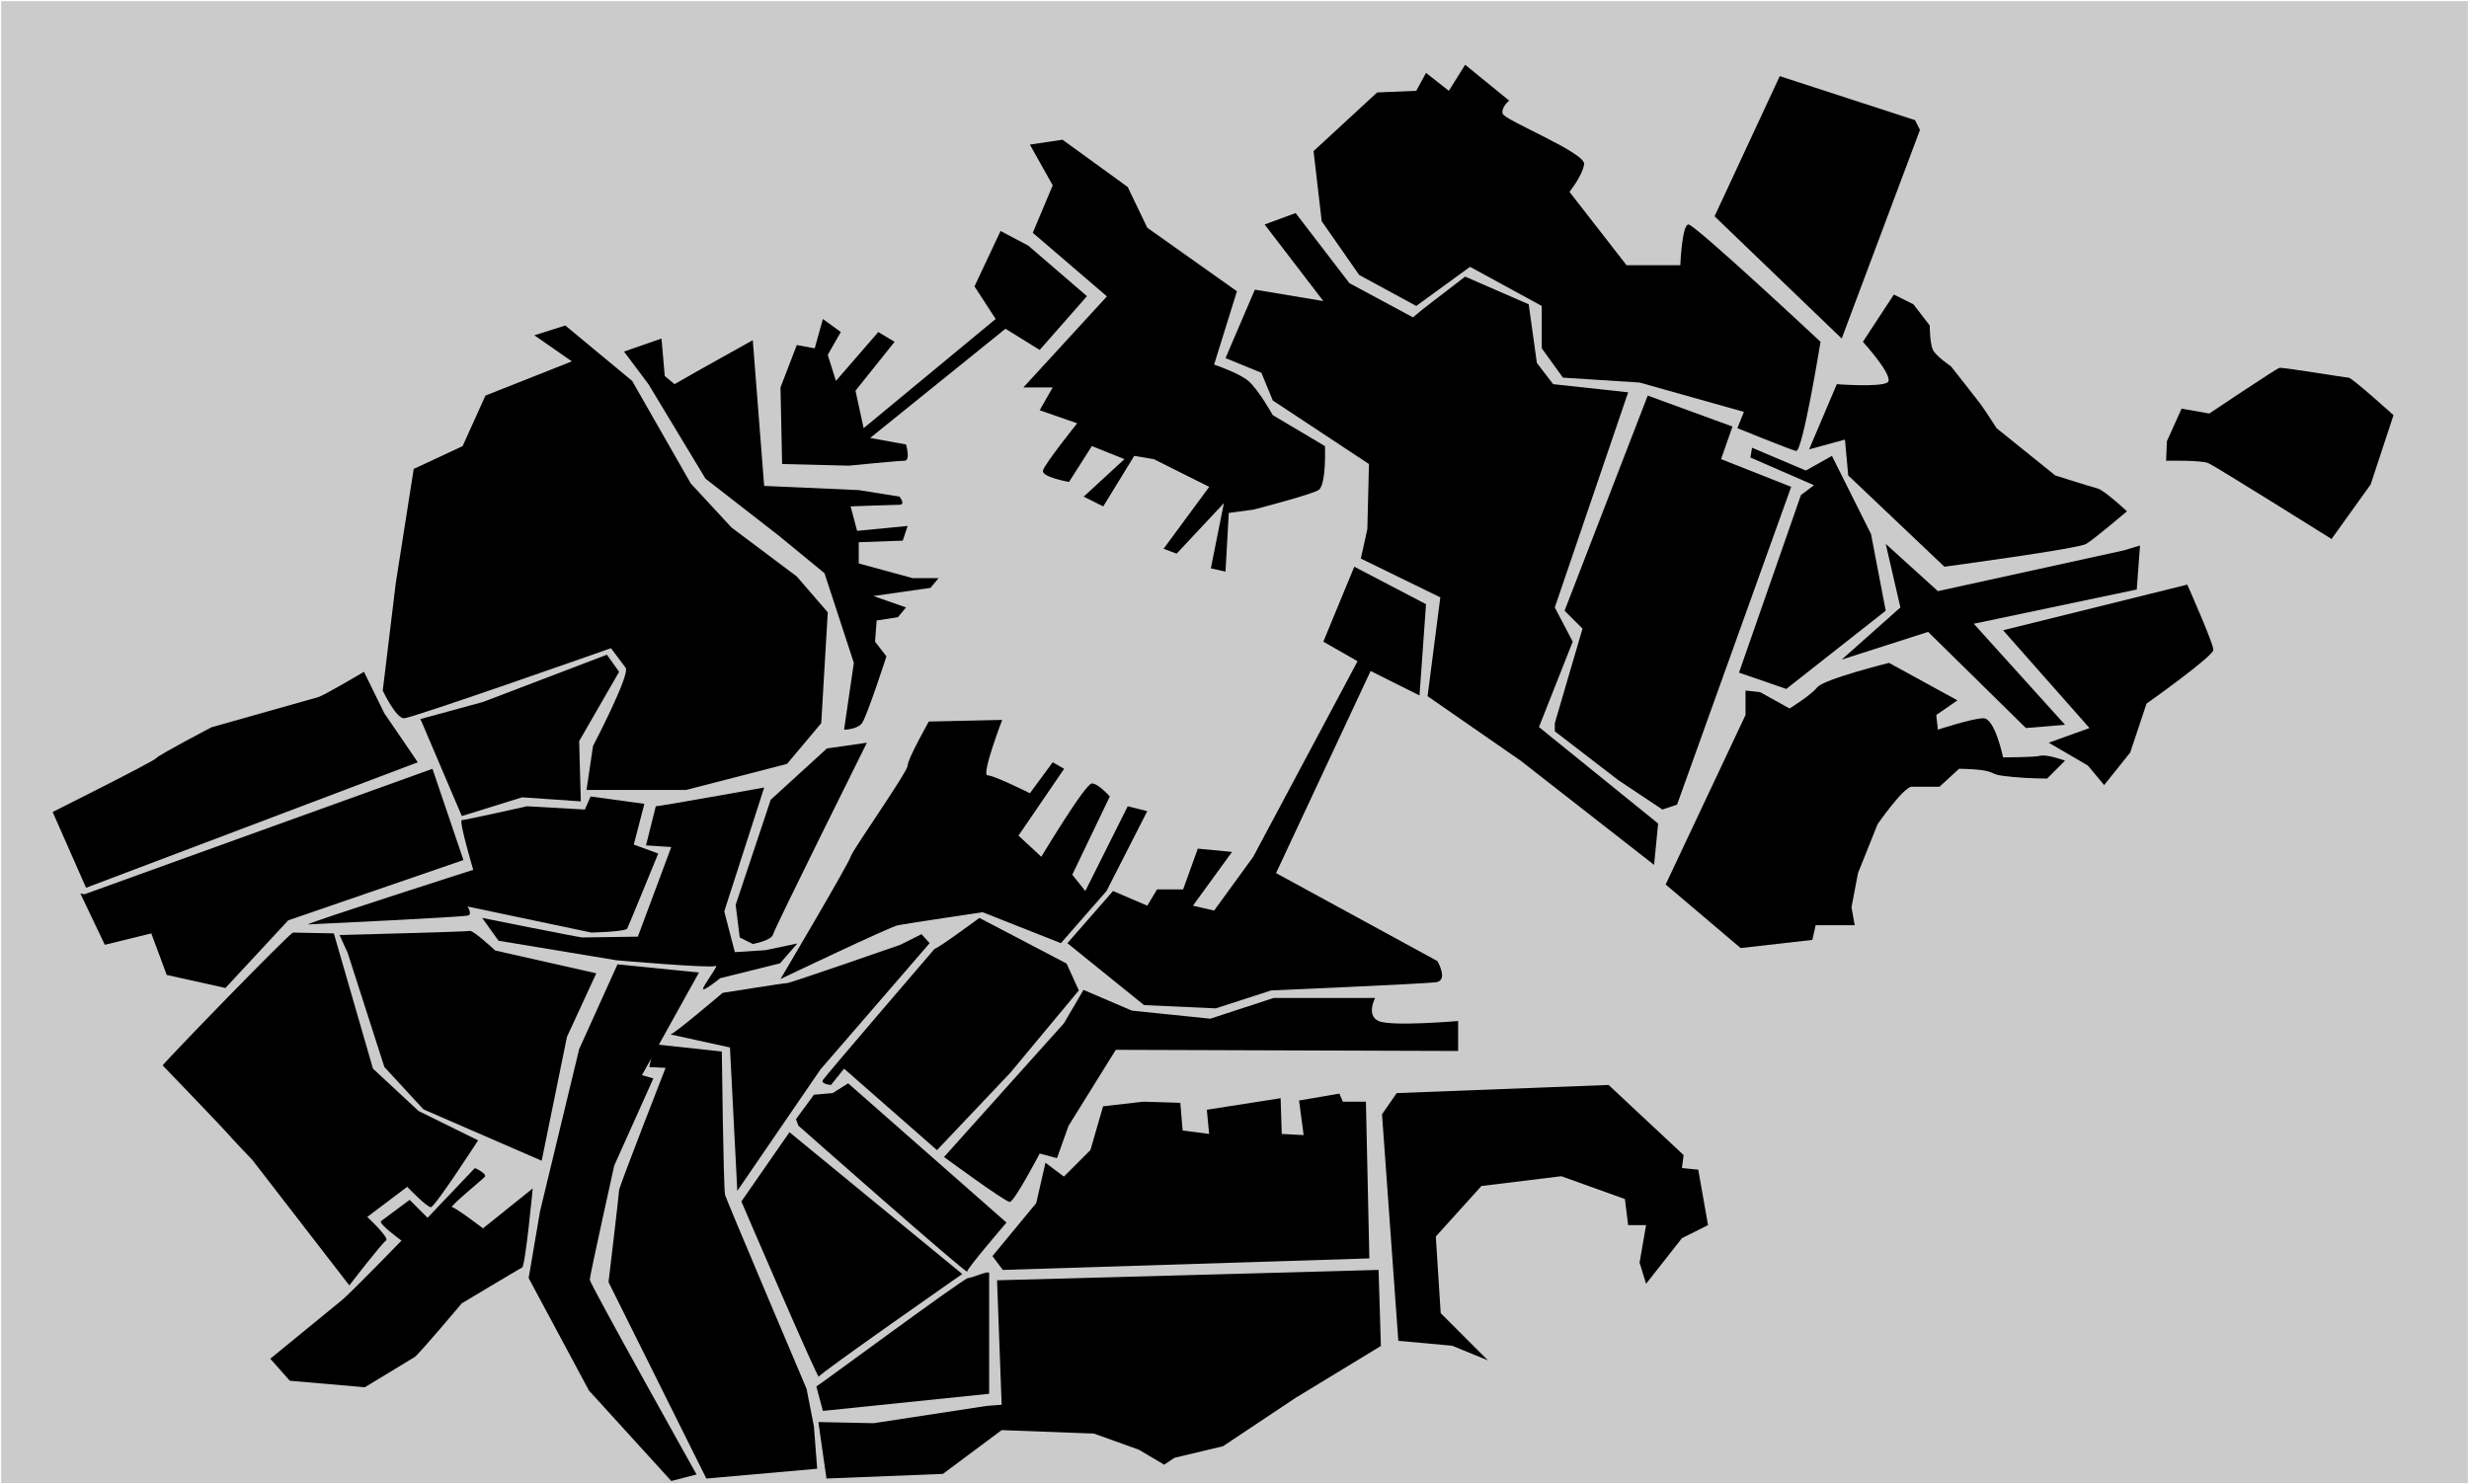 <?xml version="1.0" encoding="UTF-8" standalone="no"?>
<!-- Created with Inkscape (http://www.inkscape.org/) -->

<svg
   xmlns:dc="http://purl.org/dc/elements/1.1/"
   xmlns:cc="http://creativecommons.org/ns#"
   xmlns:rdf="http://www.w3.org/1999/02/22-rdf-syntax-ns#"
   xmlns:svg="http://www.w3.org/2000/svg"
   xmlns="http://www.w3.org/2000/svg"
   xmlns:sodipodi="http://sodipodi.sourceforge.net/DTD/sodipodi-0.dtd"
   xmlns:inkscape="http://www.inkscape.org/namespaces/inkscape"
   width="610.652mm"
   height="367.187mm"
   viewBox="0 0 2163.727 1301.056"
   id="svg2"
   version="1.1"
   inkscape:version="0.91 r13725"
   sodipodi:docname="sump-city-outlines2.svg">
  <sodipodi:namedview
     id="base"
     pagecolor="#ffffff"
     bordercolor="#666666"
     borderopacity="1.0"
     inkscape:pageopacity="0.0"
     inkscape:pageshadow="2"
     inkscape:zoom="0.35"
     inkscape:cx="806.25793"
     inkscape:cy="765.42135"
     inkscape:document-units="px"
     inkscape:current-layer="layer1"
     showgrid="false"
     inkscape:window-width="1858"
     inkscape:window-height="1057"
     inkscape:window-x="-8"
     inkscape:window-y="-8"
     inkscape:window-maximized="1"
     fit-margin-top="0"
     fit-margin-left="0"
     fit-margin-right="0"
     fit-margin-bottom="0" />
  <!-- <style
     id="style4175">
.outlines {
    opacity:0.44800002;
    stroke-linejoin:miter;
    stroke-opacity:1;
    fill-opacity:1;
    fill-rule:evenodd;
    stroke:#000000;
    stroke-linecap:butt;
    stroke-width:1px;
    fill:none;
}
.outlines {
    stroke:#000000;
    fill:none;
}
.outlines {
    opacity:1;
    stroke-opacity:1;
    stroke:#000000;
}</style> -->
  <defs
     id="defs4">
    <clipPath
       id="clipPath4173"
       clipPathUnits="userSpaceOnUse">
      <rect
         y="1049.505"
         x="-711.429"
         height="1451.429"
         width="2282.857"
         id="rect4175"
         style="opacity:1;fill:#000000;fill-opacity:1;stroke:none;stroke-width:2;stroke-linecap:round;stroke-miterlimit:4;stroke-dasharray:none;stroke-dashoffset:0;stroke-opacity:1" />
    </clipPath>
    <clipPath
       id="clipPath4623"
       clipPathUnits="userSpaceOnUse">
      <rect
         y="1208.763"
         x="-626.229"
         height="1298.232"
         width="2156.905"
         id="rect4625"
         style="opacity:0.448;fill:#722980;fill-opacity:1;stroke:none;stroke-width:2;stroke-linecap:round;stroke-miterlimit:4;stroke-dasharray:none;stroke-dashoffset:0;stroke-opacity:1" />
    </clipPath>
  </defs>
  <g
     transform="translate(544.462,150.719)"
     id="layer1"
     inkscape:groupmode="layer"
     inkscape:label="Layer 1">
    <rect
       y="-149.719"
       x="-543.462"
       height="1299.056"
       width="2161.727"
       id="Map Bounds"
       style="    opacity:0.207;     stroke-opacity:1;     fill-opacity:1;     stroke-dashoffset:0;     stroke-linecap:round;     stroke-miterlimit:4;     stroke-dasharray:none;     stroke-width:2;"
       class="outlines" />
    <path
       class="outlines"
       Powerplant=""
       inkscape:connector-curvature="0"
       id="Nagomi_Powerplant"
       d="m 1015.246,-83.966 -57.143,122.857 111.429,107.143 68.571,-182.857 -4.286,-8.571 z"
       style="    " />
    <path
       class="outlines"
       inkscape:connector-curvature="0"
       id="Turbine_Halls"
       d="m 899.531,196.034 -72.857,188.571 15.714,15.714 -24.286,82.857 0,7.143 55.714,42.857 38.571,25.714 12.857,-4.286 100,-278.571 -61.429,-24.286 10,-28.572 z"
       style="    " />
    <path
       class="outlines"
       inkscape:connector-curvature="0"
       id="The_Crossways"
       d="m 1316.674,331.748 14.286,-4.286 -2.857,38.572 -142.857,30 80,88.571 -34.286,2.857 -85.714,-84.286 -75.714,24.286 51.429,-45.714 -12.857,-55.714 45.714,41.428 z"
       style="    " />
    <path
       class="outlines"
       inkscape:connector-curvature="0"
       id="The_Trash_Coast"
       d="m 985.246,476.034 -70,148.571 65.714,55.714 62.857,-7.143 2.857,-12.857 8.572,0 25.714,0 -2.857,-15.714 5.714,-30 17.143,-42.857 c 0,0 22.857,-32.857 30,-32.857 7.143,0 24.286,0 24.286,0 l 17.143,-15.714 c 0,0 20,0 27.143,2.857 7.143,2.857 5.714,2.857 20,4.286 14.286,1.429 30,1.429 30,1.429 l 15.714,-15.714 c 0,0 -15.714,-5.714 -21.429,-4.286 -5.714,1.429 -32.857,1.429 -32.857,1.429 0,0 -7.143,-34.286 -17.143,-34.286 -10,0 -40,10 -40,10 l -1.429,-12.857 18.572,-12.857 -60,-32.857 c 0,0 -57.143,14.286 -62.857,21.429 -5.714,7.143 -24.286,18.571 -24.286,18.571 l -25.714,-14.286 -12.857,-1.429 z"
       style="    " />
    <path
       class="outlines"
       inkscape:connector-curvature="0"
       id="Shady_Muck"
       d="m 1115.246,107.463 -27.143,41.429 c 0,0 28.571,31.429 21.429,35.714 -7.143,4.286 -44.286,1.429 -44.286,1.429 l -24.286,57.143 31.428,-8.571 2.857,31.429 84.286,80 c 0,0 117.143,-15.714 124.286,-20 7.143,-4.286 35.714,-28.572 35.714,-28.572 0,0 -20,-18.571 -25.714,-20 -5.714,-1.429 -37.143,-11.428 -37.143,-11.428 l -51.428,-41.429 c 0,0 -10,-15.714 -14.286,-21.429 -4.286,-5.714 -25.714,-32.857 -25.714,-32.857 0,0 -12.857,-8.571 -15.714,-14.286 -2.857,-5.714 -2.857,-21.429 -2.857,-21.429 l -14.286,-18.571 z"
       style="    " />
    <path
       class="outlines"
       inkscape:connector-curvature="0"
       id="The_Crescent"
       d="m 666.674,826.034 14.286,198.571 47.143,4.286 31.429,12.857 -41.429,-41.429 -4.286,-67.143 40,-44.286 70,-8.571 55.714,20 2.857,22.857 15.714,0 -5.714,32.857 5.714,18.571 31.429,-40 22.857,-11.429 -8.571,-48.571 -14.286,-1.429 1.429,-11.428 -65.714,-61.429 -185.714,7.143 z"
       style="    " />
    <path
       class="outlines"
       inkscape:connector-curvature="0"
       id="Pipeline_Junction"
       d="m 739.531,-93.966 38.571,31.428 c 0,0 -7.143,5.714 -5.714,11.429 1.429,5.714 72.857,34.286 71.429,44.286 -1.429,10 -12.857,24.286 -12.857,24.286 l 50,64.286 47.143,0 c 0,0 1.429,-35.714 7.143,-35.714 5.714,0 115.714,102.857 115.714,102.857 0,0 -15.714,97.143 -21.429,95.714 -5.714,-1.429 -51.429,-20 -51.429,-20 l 5.714,-14.286 -91.429,-25.714 -67.143,-4.286 -18.572,-25.714 0,-37.143 -62.857,-34.286 -47.143,34.286 -50,-27.143 -32.857,-47.143 -7.143,-61.428 55.714,-51.429 34.286,-1.429 8.572,-15.714 20,15.714 z"
       style="    " />
    <path
       class="outlines"
       sodipodi:nodetypes="ccccccccccccccccccccccccccc"
       inkscape:connector-curvature="0"
       id="Terminal_Control"
       d="m 702.389,120.32 37.143,-28.571 55.714,24.286 7.143,51.428 14.286,18.572 65.714,7.143 -64.286,188.571 15.714,30 -29.602,74.856 104.446,84.553 -3.547,36.248 -117.012,-91.371 -81.492,-56.5 11.168,-86.618 -69.675,-34.025 5.714,-25.714 1.429,-57.143 -84.286,-55.714 -10,-24.286 -31.429,-12.857 25.714,-60 60,10 -51.429,-67.143 27.143,-10 47.143,61.428 55.714,30 z"
       style="    " />
    <path
       class="outlines"
       sodipodi:nodetypes="cccccscccccccccccccccsccccccccccc"
       inkscape:connector-curvature="0"
       id="Sump_View_Estates"
       d="m 66.674,174.605 48.571,-27.143 9.978,127.749 82.879,3.68 35.714,5.714 c 0,0 5.714,7.143 0,7.143 -5.714,0 -42.857,1.429 -42.857,1.429 l 5.714,21.429 44.286,-4.286 -4.286,12.857 -38.571,1.429 0,18.571 47.143,12.857 22.857,0 -7.143,8.571 -50,7.143 28.571,10 -7.143,8.571 -18.571,2.857 -1.429,18.572 10,12.857 c 0,0 -17.143,52.857 -21.429,58.571 -4.286,5.714 -15.714,5.714 -15.714,5.714 l 8.571,-58.571 -25.714,-78.571 -40,-32.857 -64.286,-50 -50,-82.857 -21.429,-28.572 32.857,-11.428 2.857,32.857 8.571,7.143 z"
       style="    " />
    <path
       class="outlines"
       sodipodi:nodetypes="cccsccscccccccccccccccsccccccccccc"
       inkscape:connector-curvature="0"
       id="Spinward_Portal"
       d="m 460.96,48.891 78.571,55.714 -20,64.286 c 0,0 21.429,7.143 30,14.286 8.571,7.143 21.429,30 21.429,30 l 45.714,27.143 c 0,0 1.429,34.286 -5.714,38.571 -7.143,4.286 -57.143,17.143 -57.143,17.143 l -21.429,2.857 -2.857,51.429 -12.857,-2.857 11.429,-57.143 -41.429,44.286 -11.429,-4.286 40,-54.286 -48.571,-24.286 -17.143,-2.857 -27.143,44.286 -17.143,-8.571 35.714,-32.857 -28.571,-11.429 -20,31.429 c 0,0 -24.286,-4.286 -22.857,-10 1.429,-5.714 30,-41.429 30,-41.429 l -32.857,-11.429 11.429,-20 -25.714,0 73.216,-79.804 -64.967,-55.749 17.466,-41.589 -20,-35.714 28.571,-4.286 57.143,41.428 z"
       style="    " />
    <path
       class="outlines"
       inkscape:connector-curvature="0"
       id="Shortways"
       d="m 212.389,224.605 115.714,-95.714 -18.571,-28.571 22.857,-48.571 24.286,12.857 51.429,44.286 -41.429,47.143 -30,-18.572 -118.571,95.714 31.429,5.714 c 0,0 4.286,14.286 -1.429,14.286 -5.714,0 -48.571,4.286 -48.571,4.286 l -58.571,-1.429 -1.429,-67.143 14.286,-37.143 15.714,2.857 7.143,-25.714 15.714,11.429 -11.429,20 7.143,22.857 37.143,-42.857 14.286,8.571 -34.286,42.857 z"
       style="    " />
    <path
       class="outlines"
       Longways=""
       inkscape:connector-curvature="0"
       id="Longways"
       d="m 642.389,346.034 62.857,32.857 -5.714,80 -42.857,-21.429 -82.857,177.143 141.429,77.143 c 0,0 10,17.143 -1.429,18.571 -11.429,1.429 -144.286,7.143 -144.286,7.143 l -48.571,15.714 -62.857,-2.857 -67.143,-54.286 40,-45.714 30,12.857 8.571,-14.286 22.857,0 12.857,-35.714 30,2.857 -34.286,47.143 18.571,4.286 34.286,-47.143 91.429,-171.429 -30,-17.143 z"
       style="    " />
    <path
       class="outlines"
       sodipodi:nodetypes="ccccscssccscccccsccccc"
       inkscape:connector-curvature="0"
       id="Thick_Fingers"
       d="m 460.96,560.32 -35.714,70 -40,45.714 -68.571,-27.143 c 0,0 -67.143,10 -74.286,11.429 -7.143,1.429 -102.857,47.143 -102.857,47.143 0,0 60,-101.428 61.429,-107.143 1.429,-5.714 50,-74.286 50,-80 0,-5.714 18.571,-38.571 18.571,-38.571 l 64.286,-1.429 c 0,0 -18.571,48.571 -12.857,48.571 5.714,0 37.143,15.714 37.143,15.714 l 20,-27.143 10,5.714 -40,58.572 20,18.571 c 0,0 38.571,-64.286 44.286,-64.286 5.714,0 15.714,11.429 15.714,11.429 l -32.857,68.572 11.429,14.286 37.143,-74.286 z"
       style="    " />
    <path
       class="outlines"
       inkscape:connector-curvature="0"
       id="Down_Town"
       d="m -43.326,166.034 -75.714,30 -20,44.286 -42.857,20 -15.714,100 -11.429,94.286 c 0,0 11.429,24.286 18.571,24.286 7.143,0 181.429,-61.429 181.429,-61.429 0,0 8.571,11.429 12.857,17.143 4.286,5.714 -28.571,68.571 -28.571,68.571 l -5.714,38.572 87.143,0 88.571,-22.857 30,-35.714 5.714,-97.143 -27.143,-31.429 -57.143,-42.857 -35.714,-38.572 -51.429,-90 -58.571,-48.571 -27.143,8.571 z"
       style="    " />
    <path
       class="outlines"
       inkscape:connector-curvature="0"
       id="Salty_Banks"
       d="m 371.736,868.514 16.162,12.122 23.233,-23.233 11.112,-38.386 35.355,-4.041 32.325,1.01 2.02,24.244 23.234,3.03 -2.02,-21.213 64.65,-10.102 1.01,31.315 19.193,1.01 -4.041,-30.305 35.355,-6.061 3.03,7.071 20.203,0 3.03,137.381 -321.229,10.101 -9.091,-12.122 38.386,-46.467 z"
       style="    " />
    <path
       class="outlines"
       inkscape:connector-curvature="0"
       id="Rimward_Ho!"
       d="m 329.31,971.55 334.361,-9.091 2.02,66.67 -74.751,45.457 -63.64,42.426 -42.426,10.101 -9.091,6.061 -22.223,-13.132 -39.396,-14.142 -80.812,-3.03 -51.518,38.386 -102.025,4.041 -7.071,-49.498 48.487,1.01 98.995,-15.152 13.132,-1.01 z"
       style="    " />
    <path
       class="outlines"
       inkscape:connector-curvature="0"
       id="The_Jaws"
       d="m 733.371,744.266 0,26.264 -300.015,-1.01 -41.416,66.67 -10.102,28.284 -15.152,-4.041 c 0,0 -22.223,42.426 -26.264,42.426 -4.041,0 -57.579,-39.396 -57.579,-39.396 l 105.056,-117.178 17.173,-29.294 42.426,18.183 68.69,7.071 55.558,-18.183 88.893,0 c 0,0 -8.081,15.152 3.03,20.203 11.112,5.051 69.701,0 69.701,0 z"
       style="    " />
    <path
       class="outlines"
       inkscape:connector-curvature="0"
       id="The_Trash_Cliffs"
       d="m 1210.96,401.748 161.429,-40 c 0,0 22.857,51.428 22.857,57.143 0,5.714 -58.572,47.143 -58.572,47.143 l -14.286,42.857 -22.857,28.571 -14.286,-17.143 -34.286,-20 35.714,-12.857 z"
       style="    " />
    <path
       class="outlines"
       inkscape:connector-curvature="0"
       id="Heart_of_Iron"
       d="m 1033.817,283.177 -54.286,155.714 41.429,14.286 87.143,-68.571 -12.857,-67.143 -34.286,-68.571 -22.857,12.857 -47.143,-20 -1.429,8.571 55.714,24.286 z"
       style="    " />
    <path
       class="outlines"
       inkscape:connector-curvature="0"
       id="Lumpen_Isle"
       d="m 1353.817,253.177 c 0,0 30.714,-0.714 37.143,2.143 6.428,2.857 107.857,66.429 107.857,66.429 l 34.286,-47.857 20,-60.714 c 0,0 -36.429,-32.857 -39.286,-32.857 -2.857,0 -57.857,-9.286 -60.714,-8.571 -2.857,0.714 -61.429,40 -61.429,40 l -24.286,-4.286 -12.857,28.572 z"
       style="    " />
    <path
       class="outlines"
       inkscape:connector-curvature="0"
       id="Halls_of_Eternal_Worship"
       d="m 43.103,756.034 c 2.857,0 45.714,-36.429 45.714,-36.429 0,0 53.571,-8.571 56.429,-8.571 2.857,0 99.286,-33.572 99.286,-33.572 l 18.571,-9.286 7.143,7.857 -95.714,110.714 -72.857,106.428 -6.429,-125.714 z"
       style="    " />
    <path
       class="outlines"
       inkscape:connector-curvature="0"
       id="Halls_of_Infinite_Worship"
       d="m 274.531,681.034 c 3.571,-0.714 39.286,-27.143 39.286,-27.143 l 76.429,40 10.714,23.571 -60,72.143 -64.286,67.857 -81.429,-71.428 -11.429,14.286 c 0,0 -9.286,-0.714 -7.143,-4.286 2.143,-3.571 97.857,-115 97.857,-115 z"
       style="    " />
    <path
       class="outlines"
       sodipodi:nodetypes="cscccccc"
       inkscape:connector-curvature="0"
       id="Administratrum_Barracks"
       d="m 155.246,836.034 c 0,0 147.857,130.714 147.857,127.857 0,-2.857 34.48,-42.929 34.48,-42.929 l -138.766,-122.071 -13.571,8.571 -16.429,1.429 -15.714,21.429 z"
       style="   " />
    <path
       class="outlines"
       inkscape:connector-curvature="0"
       id="Sunken_Sump_Slums"
       d="m 147.389,841.748 -42.143,60.714 c 0,0 67.143,156.429 67.857,153.572 0.714,-2.857 125.714,-90 125.714,-90 z"
       style="   " />
    <path
       class="outlines"
       inkscape:connector-curvature="0"
       id="Grissom_Corpse_Starch_Processing"
       d="m 170.96,1064.605 c 2.857,-1.429 129.286,-95 132.857,-95 3.571,0 18.571,-7.143 18.571,-4.286 0,2.857 0,105.714 0,105.714 l -145.714,15 z"
       style="    " />
    <path
       class="outlines"
       inkscape:connector-curvature="0"
       id="Sidings"
       d="m 28.817,764.605 59.286,6.429 c 0,0 1.429,120.714 2.857,125.714 1.429,5 71.429,170 71.429,170 l 6.429,32.857 2.857,37.143 -97.143,8.571 -85.714,-172.143 c 0,0 9.286,-77.857 9.286,-80.714 0,-2.857 40.714,-107.143 40.714,-107.143 l -14.286,-0.714 z"
       style="    " />
    <path
       class="outlines"
       inkscape:connector-curvature="0"
       id="Arterial_Passage_M55b"
       d="m 65.96,1141.748 c 0,0 -93.571,-167.143 -93.571,-170.714 0,-3.571 21.429,-100 21.429,-100 l 34.286,-76.429 -10,-2.857 50,-90 -71.429,-7.143 -33.571,74.286 -34.286,142.143 -10,58.571 52.857,98.571 72.143,79.286 z"
       style="    " />
    <path
       class="outlines"
       sodipodi:nodetypes="ccccccccsccccscccc"
       inkscape:connector-curvature="0"
       id="The_Spin_Road"
       d="m 30.246,556.034 c 3.571,0 95,-16.429 95,-16.429 l -35,108.571 9.286,35.714 26.786,-1.713 27.973,-5.888 -15.204,17.44 -52.412,13.018 c 0,0 -15,12.143 -15,9.286 0,-2.857 15,-22.143 10.714,-20 -4.286,2.143 -86.429,-5 -86.429,-5 l -103.571,-17.143 -14.286,-20 c 0,0 85,17.143 87.857,17.143 2.857,0 48.571,-0.714 48.571,-0.714 l 29.286,-78.571 -22.143,-1.429 z"
       style="    " />
    <path
       class="outlines"
       sodipodi:nodetypes="cscccccc"
       inkscape:connector-curvature="0"
       id="The_Stink"
       d="m 115.246,676.748 c 0,0 16.429,-2.857 17.857,-8.572 1.429,-5.714 82.143,-167.857 82.143,-167.857 l -35,5 -49.286,45 -30.714,92.143 3.571,28.572 z"
       style="    " />
    <path
       class="outlines"
       inkscape:connector-curvature="0"
       id="Precinct_22b:H"
       d="m -470.469,633.177 c 3.571,-1.429 305,-110 305,-110 l 27.143,80 -153.571,52.857 -55,59.286 -51.429,-11.429 -13.571,-36.429 -40.714,10 -21.429,-45 z"
       style="    " />
    <path
       class="outlines"
       inkscape:connector-curvature="0"
       id="Data-hive_Epsilon-Q"
       d="m -174.754,482.463 35,82.143 52.857,-16.429 51.429,3.571 -1.429,-52.857 35,-60.714 -10.714,-15 -108.571,41.429 -55,15 z"
       style="    " />
    <path
       class="outlines"
       inkscape:connector-curvature="0"
       id="Tar_Sands"
       d="m -178.326,517.463 c -5.714,-8.571 -29.286,-42.857 -29.286,-42.857 l -17.857,-36.429 c 0,0 -35,20.714 -40,22.143 -5,1.429 -93.571,26.429 -93.571,26.429 0,0 -46.429,24.286 -48.571,27.143 -2.143,2.857 -90.714,47.143 -90.714,47.143 l 29.286,66.428 z"
       style="    " />
    <path
       class="outlines"
       inkscape:connector-curvature="0"
       id="Guild_Districts"
       d="m -274.754,659.605 c 4.286,-2.857 145,-47.857 145,-47.857 0,0 -12.857,-43.572 -10,-43.572 2.857,0 57.143,-12.143 57.143,-12.143 l 50.714,2.857 5,-11.429 47.143,6.429 -9.286,35.714 21.429,7.857 c 0,0 -25.714,62.857 -27.143,65.714 -1.429,2.857 -31.429,3.571 -31.429,3.571 l -108.571,-22.857 c 0,0 4.286,6.429 0.714,7.857 -3.571,1.429 -140.714,7.857 -140.714,7.857 z"
       style="    " />
    <path
       class="outlines"
       inkscape:connector-curvature="0"
       id="The_Bileworks"
       d="m -244.754,988.891 c 10,-8.571 52.143,-52.143 52.143,-52.143 0,0 -20.714,-15 -17.857,-17.143 2.857,-2.143 25,-18.571 25,-18.571 l 15.714,15.714 41.429,-43.572 c 0,0 11.429,5 8.571,7.857 -2.857,2.857 -31.429,26.428 -28.571,26.428 2.857,0 27.143,18.572 27.143,18.572 l 43.571,-35 c 0,0 -6.429,67.857 -9.286,69.286 -2.857,1.429 -52.857,31.429 -52.857,31.429 0,0 -37.857,45 -41.429,47.143 -3.571,2.143 -43.571,26.429 -43.571,26.429 l -65.714,-5.714 -17.143,-19.286 z"
       style="    " />
    <path
       class="outlines"
       inkscape:connector-curvature="0"
       id="The_Bleeding_Heart"
       d="m -239.754,684.605 32.143,100 34.286,37.143 103.571,45 22.143,-108.572 25.714,-55.714 -88.571,-20 c 0,0 -19.286,-17.857 -22.143,-17.143 -2.857,0.714 -114.286,3.571 -114.286,3.571 z"
       style="    " />
    <path
       class="outlines"
       inkscape:connector-curvature="0"
       id="Backside_Depot"
       d="m -401.897,783.177 c 1.429,-2.857 111.429,-116.428 114.286,-116.428 2.857,0 35.714,0.714 35.714,0.714 l 34.286,118.572 40,37.143 52.143,25.714 c 0,0 -37.857,58.571 -41.429,58.571 -3.571,0 -20.714,-17.857 -20.714,-17.857 l -35,26.429 c 0,0 20,18.571 16.429,20.714 -3.571,2.143 -32.143,39.286 -32.143,39.286 l -85,-110 c 0,0 -17.857,-18.572 -20.714,-22.143 -2.857,-3.571 -57.857,-60.714 -57.857,-60.714 z"
       style="    " />
  </g>
</svg>
